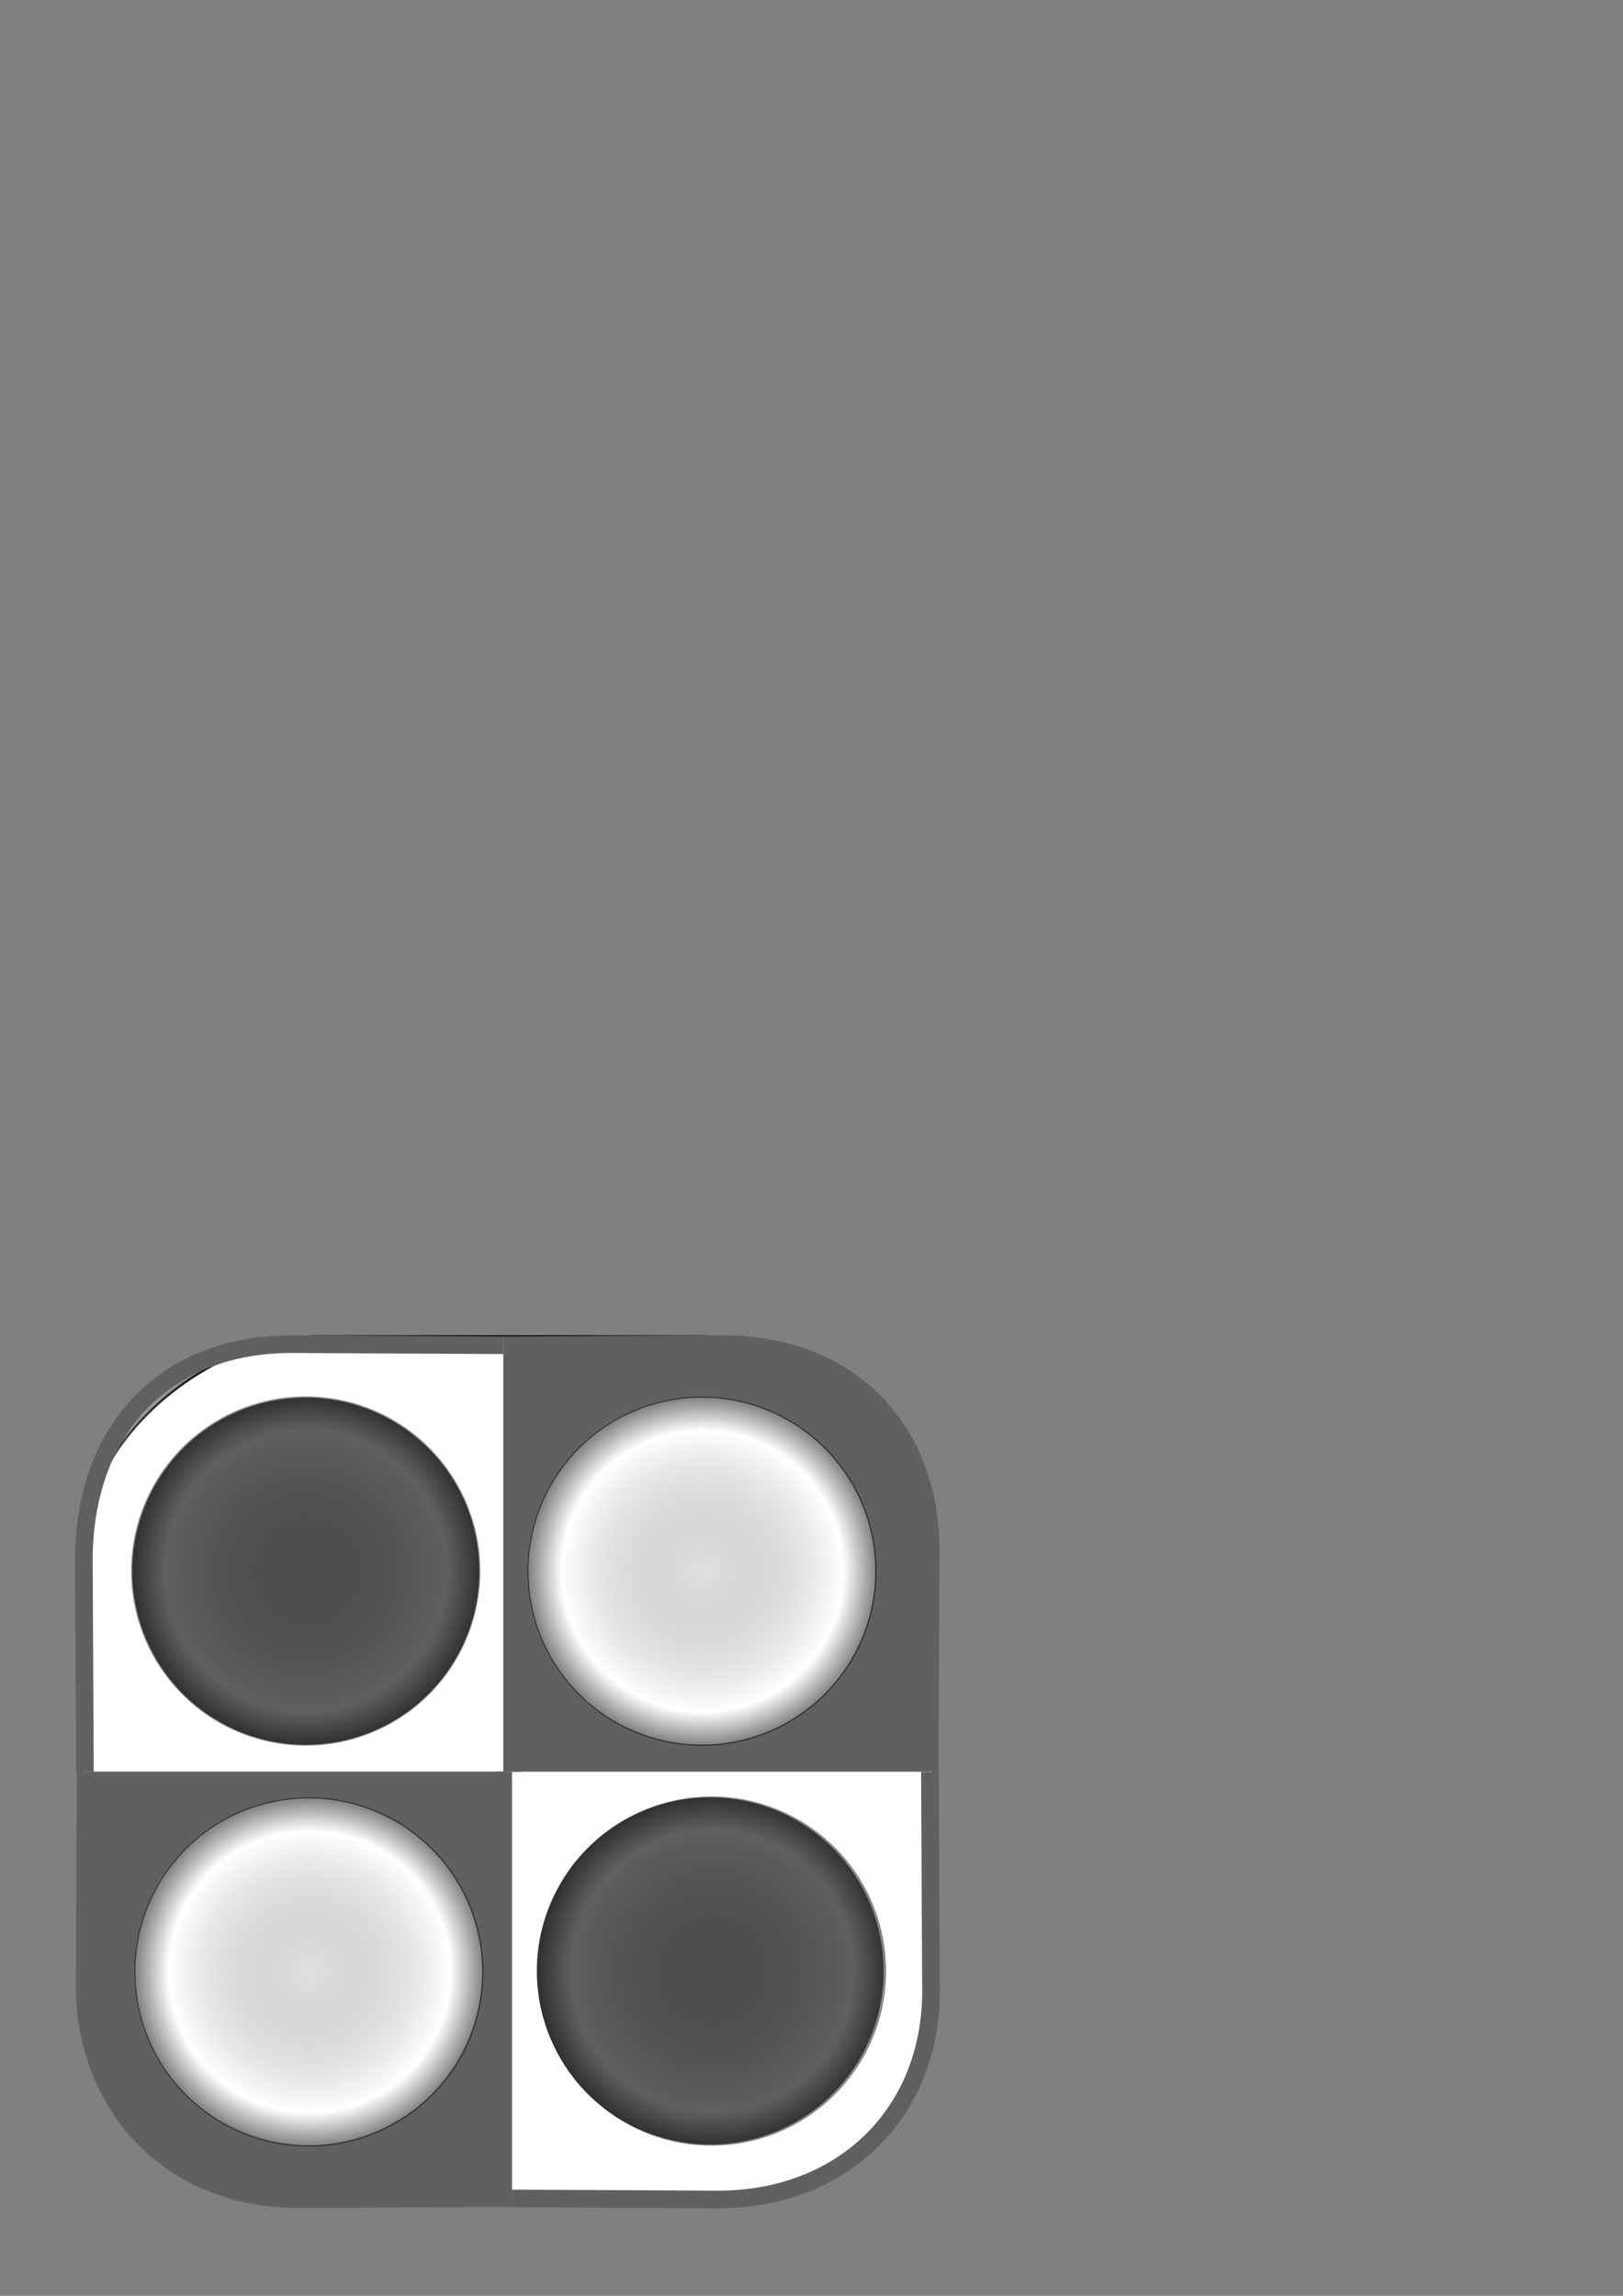 <?xml version="1.0" encoding="UTF-8" standalone="no"?>
<!-- Created with Inkscape (http://www.inkscape.org/) -->

<svg
   xmlns:dc="http://purl.org/dc/elements/1.1/"
   xmlns:cc="http://creativecommons.org/ns#"
   xmlns:rdf="http://www.w3.org/1999/02/22-rdf-syntax-ns#"
   xmlns:svg="http://www.w3.org/2000/svg"
   xmlns="http://www.w3.org/2000/svg"
   xmlns:xlink="http://www.w3.org/1999/xlink"
   xmlns:sodipodi="http://sodipodi.sourceforge.net/DTD/sodipodi-0.dtd"
   xmlns:inkscape="http://www.inkscape.org/namespaces/inkscape"
   width="744.094"
   height="1052.362"
   id="svg2"
   version="1.1"
   inkscape:version="0.47 r22583"
   sodipodi:docname="icon.svg"
   inkscape:export-filename="C:\bin\android-ndk-r3\apps\droidzebra\project\res\drawable-hdpi\icon.png"
   inkscape:export-xdpi="13.54559"
   inkscape:export-ydpi="13.54559"
   enable-background="new">
  <rect width="100%" height="100%" fill="#808080" stroke="none"/>
  <defs
     id="defs4">
    <linearGradient
       id="linearGradient7013">
      <stop
         id="stop7015"
         offset="0"
         style="stop-color:#3c3c3c;stop-opacity:0.459;" />
      <stop
         style="stop-color:#ffffff;stop-opacity:0;"
         offset="0.722"
         id="stop7017" />
      <stop
         id="stop7019"
         offset="1"
         style="stop-color:#ffffff;stop-opacity:0.784;" />
    </linearGradient>
    <linearGradient
       inkscape:collect="always"
       id="linearGradient5909">
      <stop
         style="stop-color:#ffffff;stop-opacity:1;"
         offset="0"
         id="stop5911" />
      <stop
         style="stop-color:#ffffff;stop-opacity:0;"
         offset="1"
         id="stop5913" />
    </linearGradient>
    <linearGradient
       id="linearGradient5887">
      <stop
         style="stop-color:#5a5a5a;stop-opacity:0.498;"
         offset="0"
         id="stop5889" />
      <stop
         id="stop5907"
         offset="0.625"
         style="stop-color:#ffffff;stop-opacity:0;" />
      <stop
         style="stop-color:#ffffff;stop-opacity:0.498;"
         offset="1"
         id="stop5891" />
    </linearGradient>
    <linearGradient
       id="linearGradient5879">
      <stop
         style="stop-color:#bebebe;stop-opacity:0.46;"
         offset="0"
         id="stop5881" />
      <stop
         id="stop5903"
         offset="0.806"
         style="stop-color:#000000;stop-opacity:0;" />
      <stop
         style="stop-color:#000000;stop-opacity:0.498;"
         offset="1"
         id="stop5883" />
    </linearGradient>
    <inkscape:perspective
       sodipodi:type="inkscape:persp3d"
       inkscape:vp_x="0 : 526.18109 : 1"
       inkscape:vp_y="0 : 1000 : 0"
       inkscape:vp_z="744.09448 : 526.18109 : 1"
       inkscape:persp3d-origin="372.04724 : 350.78739 : 1"
       id="perspective10" />
    <inkscape:perspective
       id="perspective2828"
       inkscape:persp3d-origin="0.5 : 0.33333333 : 1"
       inkscape:vp_z="1 : 0.5 : 1"
       inkscape:vp_y="0 : 1000 : 0"
       inkscape:vp_x="0 : 0.5 : 1"
       sodipodi:type="inkscape:persp3d" />
    <inkscape:perspective
       id="perspective2828-7"
       inkscape:persp3d-origin="0.5 : 0.33333333 : 1"
       inkscape:vp_z="1 : 0.5 : 1"
       inkscape:vp_y="0 : 1000 : 0"
       inkscape:vp_x="0 : 0.5 : 1"
       sodipodi:type="inkscape:persp3d" />
    <inkscape:perspective
       id="perspective2828-0"
       inkscape:persp3d-origin="0.5 : 0.33333333 : 1"
       inkscape:vp_z="1 : 0.5 : 1"
       inkscape:vp_y="0 : 1000 : 0"
       inkscape:vp_x="0 : 0.5 : 1"
       sodipodi:type="inkscape:persp3d" />
    <inkscape:perspective
       id="perspective3646"
       inkscape:persp3d-origin="0.5 : 0.33333333 : 1"
       inkscape:vp_z="1 : 0.5 : 1"
       inkscape:vp_y="0 : 1000 : 0"
       inkscape:vp_x="0 : 0.5 : 1"
       sodipodi:type="inkscape:persp3d" />
    <inkscape:perspective
       id="perspective3668"
       inkscape:persp3d-origin="0.5 : 0.33333333 : 1"
       inkscape:vp_z="1 : 0.5 : 1"
       inkscape:vp_y="0 : 1000 : 0"
       inkscape:vp_x="0 : 0.5 : 1"
       sodipodi:type="inkscape:persp3d" />
    <inkscape:perspective
       id="perspective3690"
       inkscape:persp3d-origin="0.5 : 0.33333333 : 1"
       inkscape:vp_z="1 : 0.5 : 1"
       inkscape:vp_y="0 : 1000 : 0"
       inkscape:vp_x="0 : 0.5 : 1"
       sodipodi:type="inkscape:persp3d" />
    <radialGradient
       inkscape:collect="always"
       xlink:href="#linearGradient7013"
       id="radialGradient5877"
       cx="301.458"
       cy="755.289"
       fx="301.458"
       fy="755.289"
       r="80.023"
       gradientTransform="matrix(1,0,0,0.973,0,20.693)"
       gradientUnits="userSpaceOnUse" />
    <radialGradient
       inkscape:collect="always"
       xlink:href="#linearGradient5879"
       id="radialGradient5885"
       cx="301.458"
       cy="755.289"
       fx="301.458"
       fy="755.289"
       r="80.023"
       gradientTransform="matrix(1,0,0,0.973,0,20.693)"
       gradientUnits="userSpaceOnUse" />
    <radialGradient
       inkscape:collect="always"
       xlink:href="#linearGradient7013"
       id="radialGradient5893"
       cx="301.458"
       cy="755.289"
       fx="301.458"
       fy="755.289"
       r="80.023"
       gradientTransform="matrix(1,0,0,0.973,0,20.693)"
       gradientUnits="userSpaceOnUse" />
    <radialGradient
       inkscape:collect="always"
       xlink:href="#linearGradient5879"
       id="radialGradient5901"
       cx="301.458"
       cy="755.289"
       fx="301.458"
       fy="755.289"
       r="80.023"
       gradientTransform="matrix(1,0,0,0.973,0,20.693)"
       gradientUnits="userSpaceOnUse" />
    <linearGradient
       inkscape:collect="always"
       xlink:href="#linearGradient5909"
       id="linearGradient5919"
       x1="196"
       y1="756.198"
       x2="400"
       y2="756.198"
       gradientUnits="userSpaceOnUse"
       gradientTransform="matrix(0,-1,1,0,-621.619,1012.115)" />
    <radialGradient
       inkscape:collect="always"
       xlink:href="#linearGradient7013"
       id="radialGradient3634"
       gradientUnits="userSpaceOnUse"
       gradientTransform="matrix(1,0,0,0.973,0,20.693)"
       cx="301.458"
       cy="755.289"
       fx="301.458"
       fy="755.289"
       r="80.023" />
    <radialGradient
       inkscape:collect="always"
       xlink:href="#linearGradient5879"
       id="radialGradient3643"
       gradientUnits="userSpaceOnUse"
       gradientTransform="matrix(1,0,0,0.973,0,20.693)"
       cx="301.458"
       cy="755.289"
       fx="301.458"
       fy="755.289"
       r="80.023" />
    <radialGradient
       inkscape:collect="always"
       xlink:href="#linearGradient7013"
       id="radialGradient3647"
       gradientUnits="userSpaceOnUse"
       gradientTransform="matrix(1,0,0,0.973,0,20.693)"
       cx="301.458"
       cy="755.289"
       fx="301.458"
       fy="755.289"
       r="80.023" />
    <inkscape:perspective
       id="perspective3661"
       inkscape:persp3d-origin="0.5 : 0.33333333 : 1"
       inkscape:vp_z="1 : 0.5 : 1"
       inkscape:vp_y="0 : 1000 : 0"
       inkscape:vp_x="0 : 0.5 : 1"
       sodipodi:type="inkscape:persp3d" />
    <radialGradient
       inkscape:collect="always"
       xlink:href="#linearGradient7013-2"
       id="radialGradient3647-5"
       gradientUnits="userSpaceOnUse"
       gradientTransform="matrix(1,0,0,0.973,0,20.693)"
       cx="301.458"
       cy="755.289"
       fx="301.458"
       fy="755.289"
       r="80.023" />
    <linearGradient
       id="linearGradient7013-2">
      <stop
         id="stop7015-3"
         offset="0"
         style="stop-color:#3c3c3c;stop-opacity:0.459;" />
      <stop
         style="stop-color:#ffffff;stop-opacity:0;"
         offset="0.722"
         id="stop7017-1" />
      <stop
         id="stop7019-6"
         offset="1"
         style="stop-color:#ffffff;stop-opacity:0.784;" />
    </linearGradient>
    <radialGradient
       r="80.023"
       fy="755.289"
       fx="301.458"
       cy="755.289"
       cx="301.458"
       gradientTransform="matrix(1,0,0,0.973,0,20.693)"
       gradientUnits="userSpaceOnUse"
       id="radialGradient3673"
       xlink:href="#linearGradient7013-2"
       inkscape:collect="always" />
    <inkscape:perspective
       id="perspective3708"
       inkscape:persp3d-origin="0.5 : 0.33333333 : 1"
       inkscape:vp_z="1 : 0.5 : 1"
       inkscape:vp_y="0 : 1000 : 0"
       inkscape:vp_x="0 : 0.5 : 1"
       sodipodi:type="inkscape:persp3d" />
    <radialGradient
       inkscape:collect="always"
       xlink:href="#linearGradient5879-7"
       id="radialGradient3643-7"
       gradientUnits="userSpaceOnUse"
       gradientTransform="matrix(1,0,0,0.973,0,20.693)"
       cx="301.458"
       cy="755.289"
       fx="301.458"
       fy="755.289"
       r="80.023" />
    <linearGradient
       id="linearGradient5879-7">
      <stop
         style="stop-color:#bebebe;stop-opacity:0.46;"
         offset="0"
         id="stop5881-1" />
      <stop
         id="stop5903-2"
         offset="0.806"
         style="stop-color:#000000;stop-opacity:0;" />
      <stop
         style="stop-color:#000000;stop-opacity:0.498;"
         offset="1"
         id="stop5883-6" />
    </linearGradient>
    <radialGradient
       r="80.023"
       fy="755.289"
       fx="301.458"
       cy="755.289"
       cx="301.458"
       gradientTransform="matrix(1,0,0,0.973,0,20.693)"
       gradientUnits="userSpaceOnUse"
       id="radialGradient3720"
       xlink:href="#linearGradient5879-7"
       inkscape:collect="always" />
    <inkscape:perspective
       id="perspective3823"
       inkscape:persp3d-origin="0.5 : 0.33333333 : 1"
       inkscape:vp_z="1 : 0.5 : 1"
       inkscape:vp_y="0 : 1000 : 0"
       inkscape:vp_x="0 : 0.5 : 1"
       sodipodi:type="inkscape:persp3d" />
    <radialGradient
       inkscape:collect="always"
       xlink:href="#linearGradient5879-6"
       id="radialGradient3643-4"
       gradientUnits="userSpaceOnUse"
       gradientTransform="matrix(1,0,0,0.973,0,20.693)"
       cx="301.458"
       cy="755.289"
       fx="301.458"
       fy="755.289"
       r="80.023" />
    <linearGradient
       id="linearGradient5879-6">
      <stop
         style="stop-color:#3c3c3c;stop-opacity:0.459;"
         offset="0"
         id="stop5881-0" />
      <stop
         id="stop5903-3"
         offset="0.806"
         style="stop-color:#000000;stop-opacity:0;" />
      <stop
         style="stop-color:#000000;stop-opacity:0.498;"
         offset="1"
         id="stop5883-62" />
    </linearGradient>
    <radialGradient
       r="80.023"
       fy="755.289"
       fx="301.458"
       cy="755.289"
       cx="301.458"
       gradientTransform="matrix(1,0,0,0.973,0,20.693)"
       gradientUnits="userSpaceOnUse"
       id="radialGradient3835"
       xlink:href="#linearGradient5879-6"
       inkscape:collect="always" />
    <radialGradient
       inkscape:collect="always"
       xlink:href="#linearGradient5879-6"
       id="radialGradient3864"
       gradientUnits="userSpaceOnUse"
       gradientTransform="matrix(1,0,0,0.973,0,20.693)"
       cx="301.458"
       cy="755.289"
       fx="301.458"
       fy="755.289"
       r="80.023" />
    <inkscape:perspective
       id="perspective3874"
       inkscape:persp3d-origin="0.5 : 0.33333333 : 1"
       inkscape:vp_z="1 : 0.5 : 1"
       inkscape:vp_y="0 : 1000 : 0"
       inkscape:vp_x="0 : 0.5 : 1"
       sodipodi:type="inkscape:persp3d" />
    <radialGradient
       inkscape:collect="always"
       xlink:href="#linearGradient7013-1"
       id="radialGradient3647-8"
       gradientUnits="userSpaceOnUse"
       gradientTransform="matrix(1,0,0,0.973,0,20.693)"
       cx="301.458"
       cy="755.289"
       fx="301.458"
       fy="755.289"
       r="80.023" />
    <linearGradient
       id="linearGradient7013-1">
      <stop
         id="stop7015-2"
         offset="0"
         style="stop-color:#3c3c3c;stop-opacity:0.459;" />
      <stop
         style="stop-color:#ffffff;stop-opacity:0;"
         offset="0.722"
         id="stop7017-14" />
      <stop
         id="stop7019-9"
         offset="1"
         style="stop-color:#ffffff;stop-opacity:0.784;" />
    </linearGradient>
    <radialGradient
       r="80.023"
       fy="755.289"
       fx="301.458"
       cy="755.289"
       cx="301.458"
       gradientTransform="matrix(1,0,0,0.973,0,20.693)"
       gradientUnits="userSpaceOnUse"
       id="radialGradient3886"
       xlink:href="#linearGradient7013-1"
       inkscape:collect="always" />
    <radialGradient
       inkscape:collect="always"
       xlink:href="#linearGradient7013-1"
       id="radialGradient3915"
       gradientUnits="userSpaceOnUse"
       gradientTransform="matrix(1,0,0,0.973,0,20.693)"
       cx="301.458"
       cy="755.289"
       fx="301.458"
       fy="755.289"
       r="80.023" />
    <radialGradient
       inkscape:collect="always"
       xlink:href="#linearGradient7013"
       id="radialGradient3917"
       gradientUnits="userSpaceOnUse"
       gradientTransform="matrix(1,0,0,0.973,0,20.693)"
       cx="301.458"
       cy="755.289"
       fx="301.458"
       fy="755.289"
       r="80.023" />
    <radialGradient
       inkscape:collect="always"
       xlink:href="#linearGradient5879-6"
       id="radialGradient3945"
       gradientUnits="userSpaceOnUse"
       gradientTransform="matrix(1,0,0,0.973,0,20.693)"
       cx="301.458"
       cy="755.289"
       fx="301.458"
       fy="755.289"
       r="80.023" />
    <inkscape:perspective
       id="perspective3931"
       inkscape:persp3d-origin="0.5 : 0.33333333 : 1"
       inkscape:vp_z="1 : 0.5 : 1"
       inkscape:vp_y="0 : 1000 : 0"
       inkscape:vp_x="0 : 0.5 : 1"
       sodipodi:type="inkscape:persp3d" />
    <radialGradient
       inkscape:collect="always"
       xlink:href="#linearGradient5879-6-9"
       id="radialGradient3864-2"
       gradientUnits="userSpaceOnUse"
       gradientTransform="matrix(1,0,0,0.973,0,20.693)"
       cx="301.458"
       cy="755.289"
       fx="301.458"
       fy="755.289"
       r="80.023" />
    <linearGradient
       id="linearGradient5879-6-9">
      <stop
         style="stop-color:#3c3c3c;stop-opacity:0.459;"
         offset="0"
         id="stop5881-0-9" />
      <stop
         id="stop5903-3-8"
         offset="0.806"
         style="stop-color:#000000;stop-opacity:0;" />
      <stop
         style="stop-color:#000000;stop-opacity:0.498;"
         offset="1"
         id="stop5883-62-3" />
    </linearGradient>
    <radialGradient
       r="80.023"
       fy="755.289"
       fx="301.458"
       cy="755.289"
       cx="301.458"
       gradientTransform="matrix(1,0,0,0.973,0,20.693)"
       gradientUnits="userSpaceOnUse"
       id="radialGradient3943"
       xlink:href="#linearGradient5879-6-9"
       inkscape:collect="always" />
    <radialGradient
       inkscape:collect="always"
       xlink:href="#linearGradient5879-6"
       id="radialGradient3980"
       gradientUnits="userSpaceOnUse"
       gradientTransform="matrix(1,0,0,0.973,0,20.693)"
       cx="301.458"
       cy="755.289"
       fx="301.458"
       fy="755.289"
       r="80.023" />
    <radialGradient
       inkscape:collect="always"
       xlink:href="#linearGradient5879-6-9"
       id="radialGradient3982"
       gradientUnits="userSpaceOnUse"
       gradientTransform="matrix(1,0,0,0.973,0,20.693)"
       cx="301.458"
       cy="755.289"
       fx="301.458"
       fy="755.289"
       r="80.023" />
    <radialGradient
       inkscape:collect="always"
       xlink:href="#linearGradient5879-7"
       id="radialGradient3984"
       gradientUnits="userSpaceOnUse"
       gradientTransform="matrix(1,0,0,0.973,0,20.693)"
       cx="301.458"
       cy="755.289"
       fx="301.458"
       fy="755.289"
       r="80.023" />
    <radialGradient
       inkscape:collect="always"
       xlink:href="#linearGradient5879"
       id="radialGradient3986"
       gradientUnits="userSpaceOnUse"
       gradientTransform="matrix(1,0,0,0.973,0,20.693)"
       cx="301.458"
       cy="755.289"
       fx="301.458"
       fy="755.289"
       r="80.023" />
  </defs>
  <sodipodi:namedview
     id="base"
     pagecolor="#ffffff"
     bordercolor="#666666"
     borderopacity="1.0"
     inkscape:pageopacity="0.0"
     inkscape:pageshadow="2"
     inkscape:zoom="0.75357799"
     inkscape:cx="90.532711"
     inkscape:cy="406.03899"
     inkscape:document-units="px"
     inkscape:current-layer="layer1"
     showgrid="false"
     inkscape:window-width="1280"
     inkscape:window-height="966"
     inkscape:window-x="-4"
     inkscape:window-y="-4"
     inkscape:window-maximized="1" />
  <g
     inkscape:label="Layer 1"
     inkscape:groupmode="layer"
     id="layer1"
     style="opacity:1">
    <rect
       style="fill:#ffffff;stroke:#000000;stroke-width:0.974;stroke-linejoin:round;stroke-miterlimit:4;stroke-opacity:1;stroke-dasharray:none"
       id="rect2847"
       width="396.709"
       height="390.074"
       x="-1009.269"
       y="37.824"
       ry="108.373"
       rx="101.568"
       transform="matrix(0,-1,1,0,0,0)" />
    <path
       style="fill:#ffffff;fill-rule:evenodd;stroke:#606060;stroke-width:8.074;stroke-linecap:butt;stroke-linejoin:miter;stroke-miterlimit:4;stroke-opacity:1;stroke-dasharray:none"
       d="m 426.333,812.286 0.479,97.719 c 1.238,56.92 -38.73,97.537 -96.323,98.207 l -95.844,-0.489"
       id="rect2816"
       sodipodi:nodetypes="cccc" />
    <path
       style="fill:#606060;fill-rule:evenodd;stroke:#606060;stroke-width:7.917;stroke-linecap:butt;stroke-linejoin:miter;stroke-miterlimit:4;stroke-opacity:1;stroke-dasharray:none;fill-opacity:1"
       d="m 230.784,812.074 0,195.594 -95.801,0.489 C 73.263,1007.12 38.398,960.428 38.704,909.87 l 0.479,-97.797"
       id="rect2816-1"
       sodipodi:nodetypes="ccccc" />
    <path
       style="fill:#606060;fill-rule:evenodd;stroke:#606060;stroke-width:7.964;stroke-linecap:butt;stroke-linejoin:miter;stroke-miterlimit:4;stroke-opacity:1;stroke-dasharray:none;fill-opacity:1"
       d="m 234.725,812.133 0,-195.542 95.752,-0.489 c 60.056,-0.548 97.9,40.665 96.231,98.26 l -0.479,97.771"
       id="rect2816-4"
       sodipodi:nodetypes="ccccc" />
    <path
       style="fill:url(#linearGradient5919);fill-opacity:1;fill-rule:evenodd;stroke:#606060;stroke-width:8.073;stroke-linecap:butt;stroke-linejoin:miter;stroke-miterlimit:4;stroke-opacity:1;stroke-dasharray:none"
       d="m 134.818,616.156 95.888,0.489 m 0,0 M 38.93,812.079 38.45,714.362 c 0.428,-60.645 38.312,-98.691 96.368,-98.206"
       id="path3733"
       sodipodi:nodetypes="cccccc" />
    <rect
       style="fill:none;stroke:#000000;stroke-width:0;stroke-linecap:butt;stroke-linejoin:miter;stroke-miterlimit:4;stroke-opacity:1;stroke-dasharray:none"
       id="rect7011"
       width="478.384"
       height="478.384"
       x="-1052.362"
       y="6.4436473e-14"
       ry="10.472"
       transform="matrix(0,-1,1,0,0,0)" />
    <path
       sodipodi:type="arc"
       style="fill:#ffffff;fill-opacity:1;stroke:none;stroke-width:1;stroke-linejoin:round;stroke-miterlimit:4;stroke-opacity:1;stroke-dasharray:none"
       id="path3637"
       sodipodi:cx="24.280985"
       sodipodi:cy="637.45557"
       sodipodi:rx="84.770454"
       sodipodi:ry="82.640541"
       d="m 109.051,637.456 a 84.77,82.641 0 1 1 -169.541,0 84.77,82.641 0 1 1 169.541,0 z"
       transform="matrix(0,-0.938,0.962,0,-471.674,926.636)" />
    <path
       sodipodi:type="arc"
       style="fill:url(#radialGradient3986);fill-opacity:1;stroke-width:6.138;stroke-miterlimit:4;stroke-dasharray:none"
       id="path3636-4"
       sodipodi:cx="301.45792"
       sodipodi:cy="755.28912"
       sodipodi:rx="80.023376"
       sodipodi:ry="77.830956"
       d="m 381.481,755.289 a 80.023,77.831 0 1 1 -160.047,0 80.023,77.831 0 1 1 160.047,0 z"
       transform="matrix(0,-1,1.028,0,-634.8,1205.356)" />
    <path
       sodipodi:type="arc"
       style="fill:#ffffff;fill-opacity:1;stroke:none;stroke-width:1;stroke-linejoin:round;stroke-miterlimit:4;stroke-opacity:1;stroke-dasharray:none"
       id="path3637-4"
       sodipodi:cx="24.280985"
       sodipodi:cy="637.45557"
       sodipodi:rx="84.770454"
       sodipodi:ry="82.640541"
       d="m 109.051,637.456 a 84.77,82.641 0 1 1 -169.541,0 84.77,82.641 0 1 1 169.541,0 z"
       transform="matrix(0,-0.938,0.962,0,-291.452,742.956)" />
    <path
       sodipodi:type="arc"
       style="fill:url(#radialGradient3984);fill-opacity:1;stroke-width:6.138;stroke-miterlimit:4;stroke-dasharray:none"
       id="path3636-4-9"
       sodipodi:cx="301.45792"
       sodipodi:cy="755.28912"
       sodipodi:rx="80.023376"
       sodipodi:ry="77.830956"
       d="m 381.481,755.289 a 80.023,77.831 0 1 1 -160.047,0 80.023,77.831 0 1 1 160.047,0 z"
       transform="matrix(0,-1,1.028,0,-454.578,1021.675)" />
    <path
       sodipodi:type="arc"
       style="fill:#606060;fill-opacity:1;stroke:none;stroke-width:1;stroke-linejoin:round;stroke-miterlimit:4;stroke-opacity:1;stroke-dasharray:none"
       id="path3637-5"
       sodipodi:cx="24.280985"
       sodipodi:cy="637.45557"
       sodipodi:rx="84.770454"
       sodipodi:ry="82.640541"
       d="m 109.051,637.456 a 84.77,82.641 0 1 1 -169.541,0 84.77,82.641 0 1 1 169.541,0 z"
       transform="matrix(0,-0.938,0.962,0,-287.616,926.23)" />
    <path
       sodipodi:type="arc"
       style="fill:url(#radialGradient3980);fill-opacity:1;stroke-width:6.138;stroke-miterlimit:4;stroke-dasharray:none"
       id="path3636-4-8"
       sodipodi:cx="301.45792"
       sodipodi:cy="755.28912"
       sodipodi:rx="80.023376"
       sodipodi:ry="77.830956"
       d="m 381.481,755.289 a 80.023,77.831 0 1 1 -160.047,0 80.023,77.831 0 1 1 160.047,0 z"
       transform="matrix(0,-1,1.028,0,-450.212,1204.95)" />
    <path
       sodipodi:type="arc"
       style="fill:#606060;fill-opacity:1;stroke:none;stroke-width:1;stroke-linejoin:round;stroke-miterlimit:4;stroke-opacity:1;stroke-dasharray:none"
       id="path3637-5-6"
       sodipodi:cx="24.280985"
       sodipodi:cy="637.45557"
       sodipodi:rx="84.770454"
       sodipodi:ry="82.640541"
       d="m 109.051,637.456 a 84.77,82.641 0 1 1 -169.541,0 84.77,82.641 0 1 1 169.541,0 z"
       transform="matrix(0,-0.938,0.962,0,-473.009,742.994)" />
    <path
       sodipodi:type="arc"
       style="fill:url(#radialGradient3982);fill-opacity:1;stroke-width:6.138;stroke-miterlimit:4;stroke-dasharray:none"
       id="path3636-4-8-9"
       sodipodi:cx="301.45792"
       sodipodi:cy="755.28912"
       sodipodi:rx="80.023376"
       sodipodi:ry="77.830956"
       d="m 381.481,755.289 a 80.023,77.831 0 1 1 -160.047,0 80.023,77.831 0 1 1 160.047,0 z"
       transform="matrix(0,-1,1.028,0,-636.268,1021.581)" />
  </g>
</svg>
